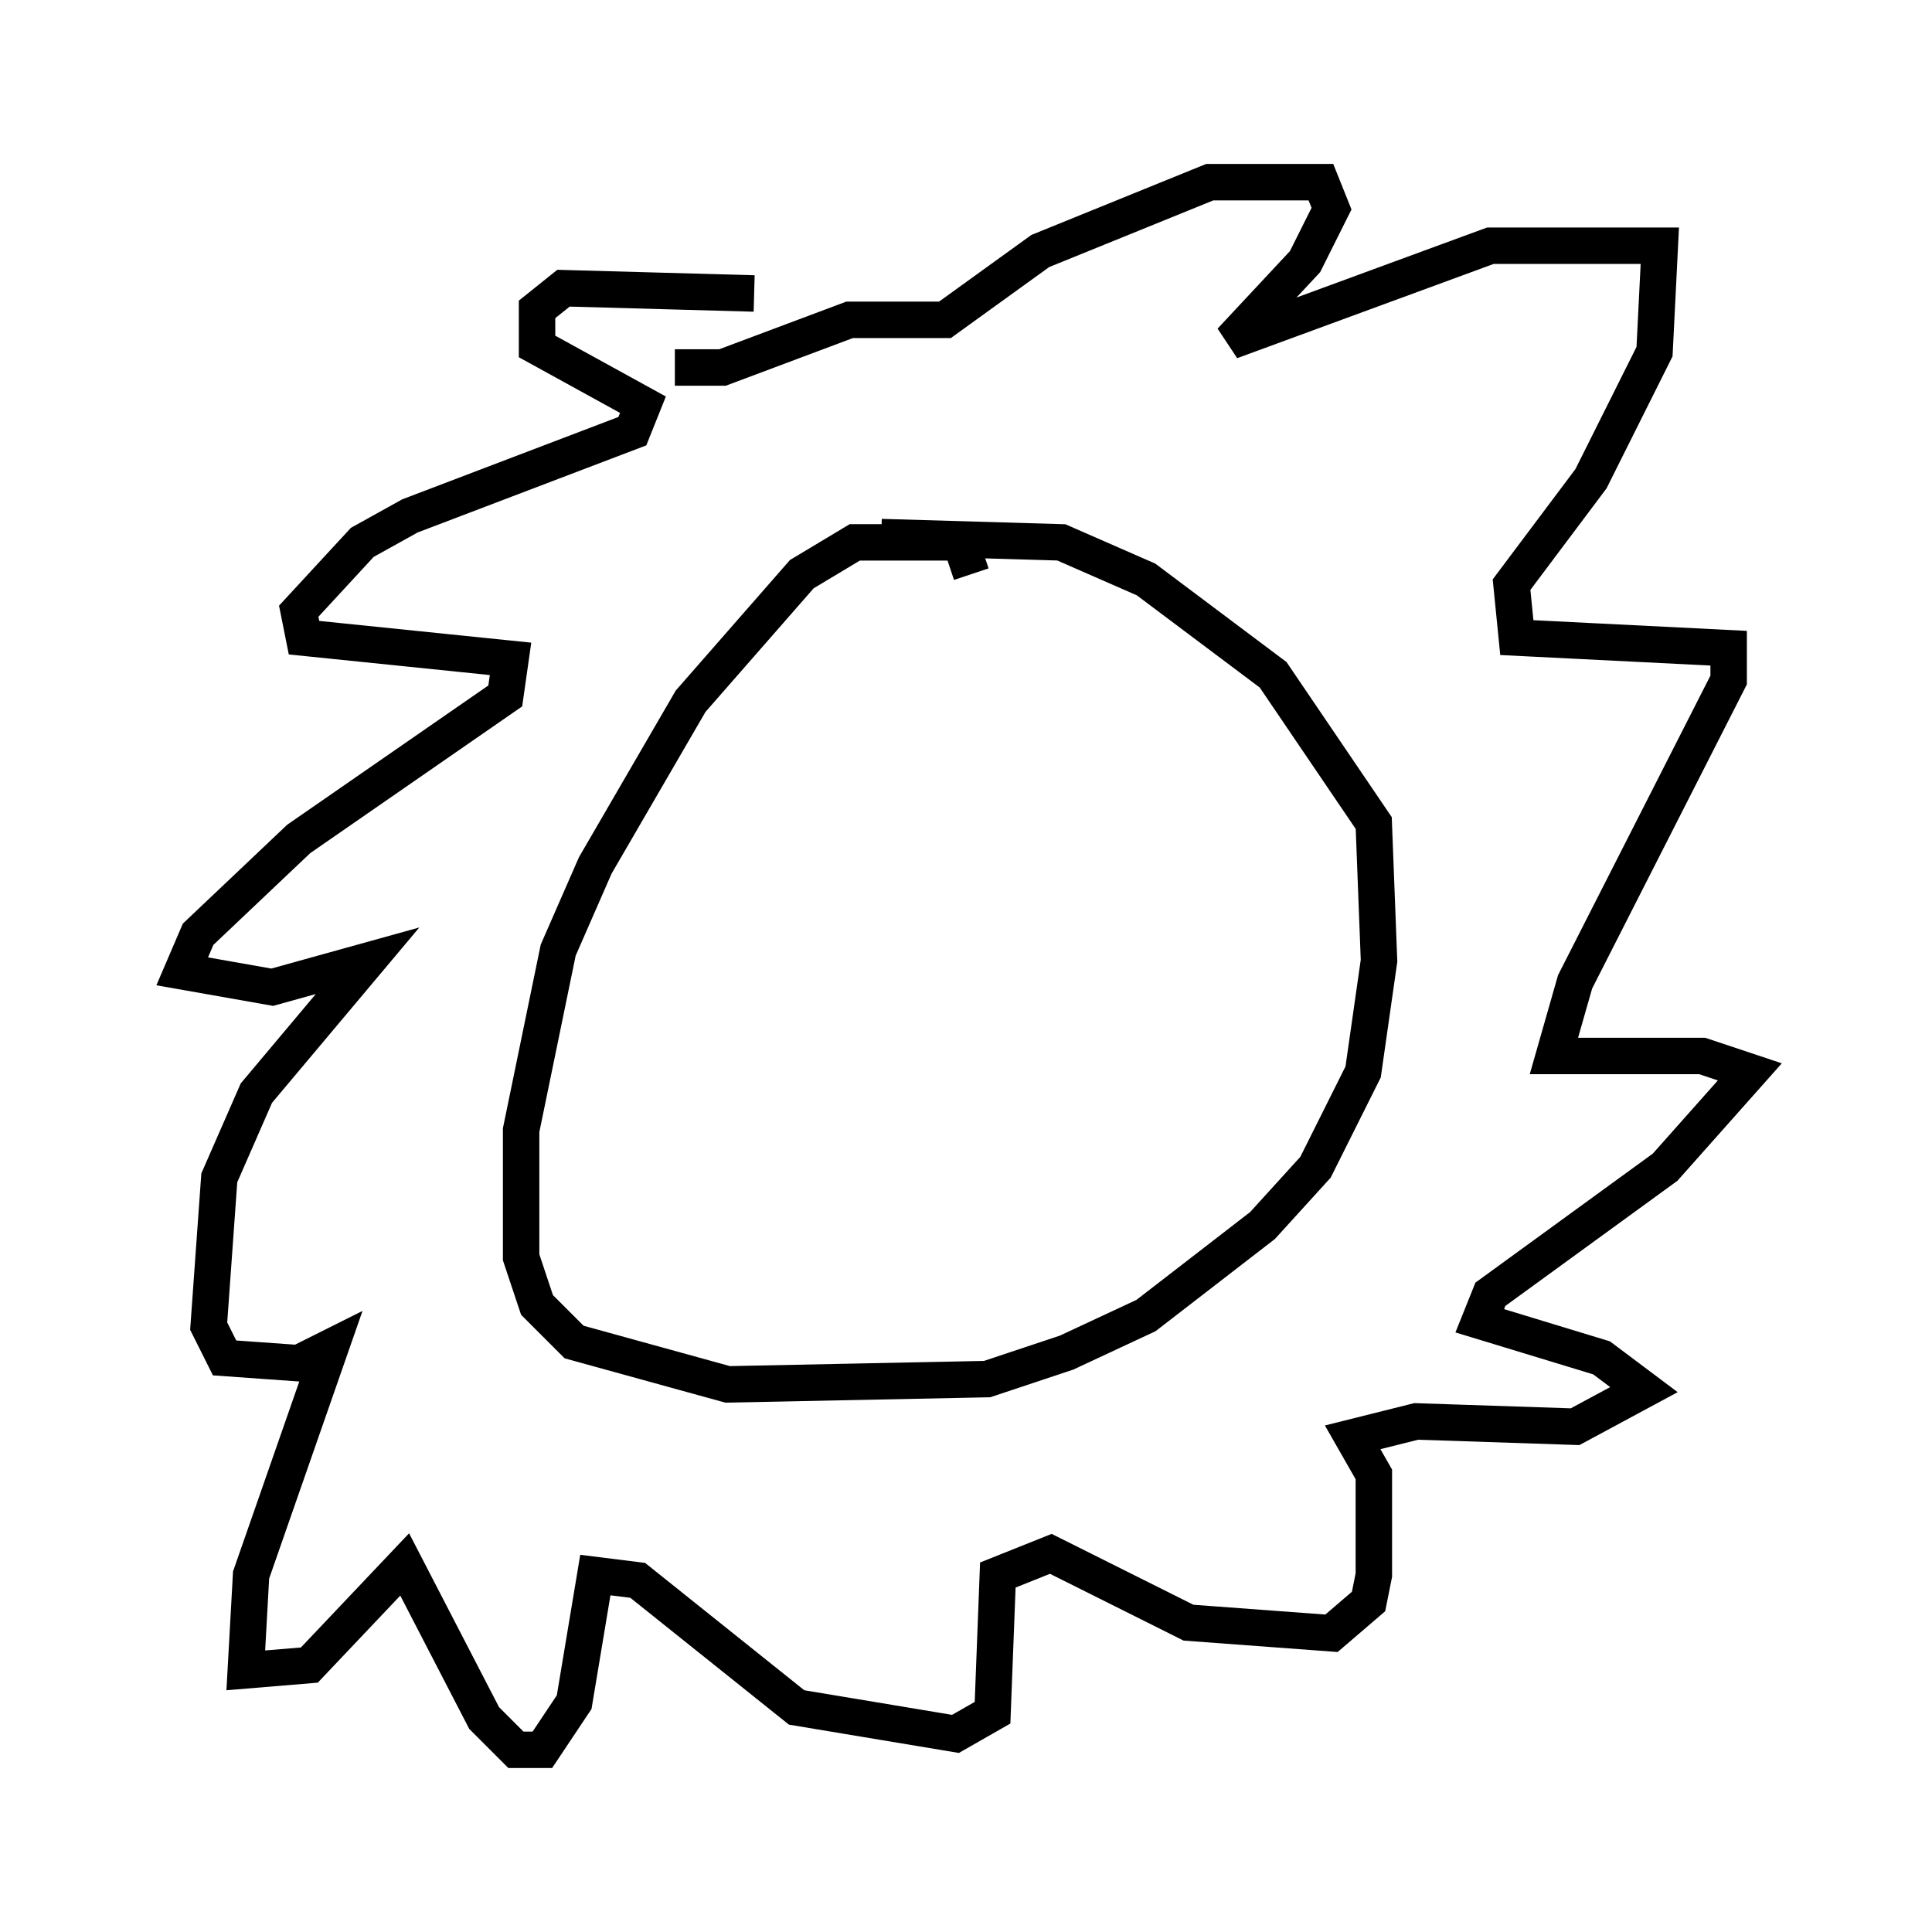 <?xml version="1.0" encoding="utf-8" ?>
<svg baseProfile="full" height="52.994" version="1.1" width="52.994" xmlns="http://www.w3.org/2000/svg" xmlns:ev="http://www.w3.org/2001/xml-events" xmlns:xlink="http://www.w3.org/1999/xlink"><defs /><rect fill="white" height="52.994" width="52.994" x="0" y="0" /><path d="M26.642, 15.749 m0.0, 0.0 m0.0, 0.0 l-0.291, -0.872 -2.905, 0.0 l-1.453, 0.872 -3.05, 3.486 l-2.615, 4.503 -1.017, 2.324 l-1.017, 4.939 0.0, 3.486 l0.436, 1.307 1.017, 1.017 l4.212, 1.162 7.117, -0.145 l2.179, -0.726 2.179, -1.017 l3.196, -2.469 1.453, -1.598 l1.307, -2.615 0.436, -3.05 l-0.145, -3.777 -2.76, -4.067 l-3.486, -2.615 -2.324, -1.017 l-4.939, -0.145 m-3.486, -6.682 l-5.229, -0.145 -0.726, 0.581 l0.0, 1.017 2.905, 1.598 l-0.291, 0.726 -6.101, 2.324 l-1.307, 0.726 -1.743, 1.888 l0.145, 0.726 5.665, 0.581 l-0.145, 1.017 -5.665, 3.922 l-2.76, 2.615 -0.436, 1.017 l2.469, 0.436 2.615, -0.726 l-3.05, 3.631 -1.017, 2.324 l-0.291, 4.067 0.436, 0.872 l2.034, 0.145 0.872, -0.436 l-2.179, 6.246 -0.145, 2.615 l1.743, -0.145 2.615, -2.76 l2.179, 4.212 0.872, 0.872 l0.726, 0.0 0.872, -1.307 l0.581, -3.486 1.162, 0.145 l4.358, 3.486 4.358, 0.726 l1.017, -0.581 0.145, -3.777 l1.453, -0.581 3.777, 1.888 l3.922, 0.291 1.017, -0.872 l0.145, -0.726 0.0, -2.76 l-0.581, -1.017 1.743, -0.436 l4.358, 0.145 1.888, -1.017 l-1.162, -0.872 -3.341, -1.017 l0.291, -0.726 4.793, -3.486 l2.324, -2.615 -1.307, -0.436 l-4.067, 0.0 0.581, -2.034 l4.212, -8.279 0.0, -0.872 l-5.81, -0.291 -0.145, -1.453 l2.179, -2.905 1.743, -3.486 l0.145, -2.905 -4.648, 0.0 l-7.117, 2.615 2.034, -2.179 l0.726, -1.453 -0.291, -0.726 l-3.05, 0.0 -4.648, 1.888 l-2.615, 1.888 -2.615, 0.0 l-3.486, 1.307 -1.307, 0.0 " fill="none" stroke="black" stroke-width="1" /></svg>